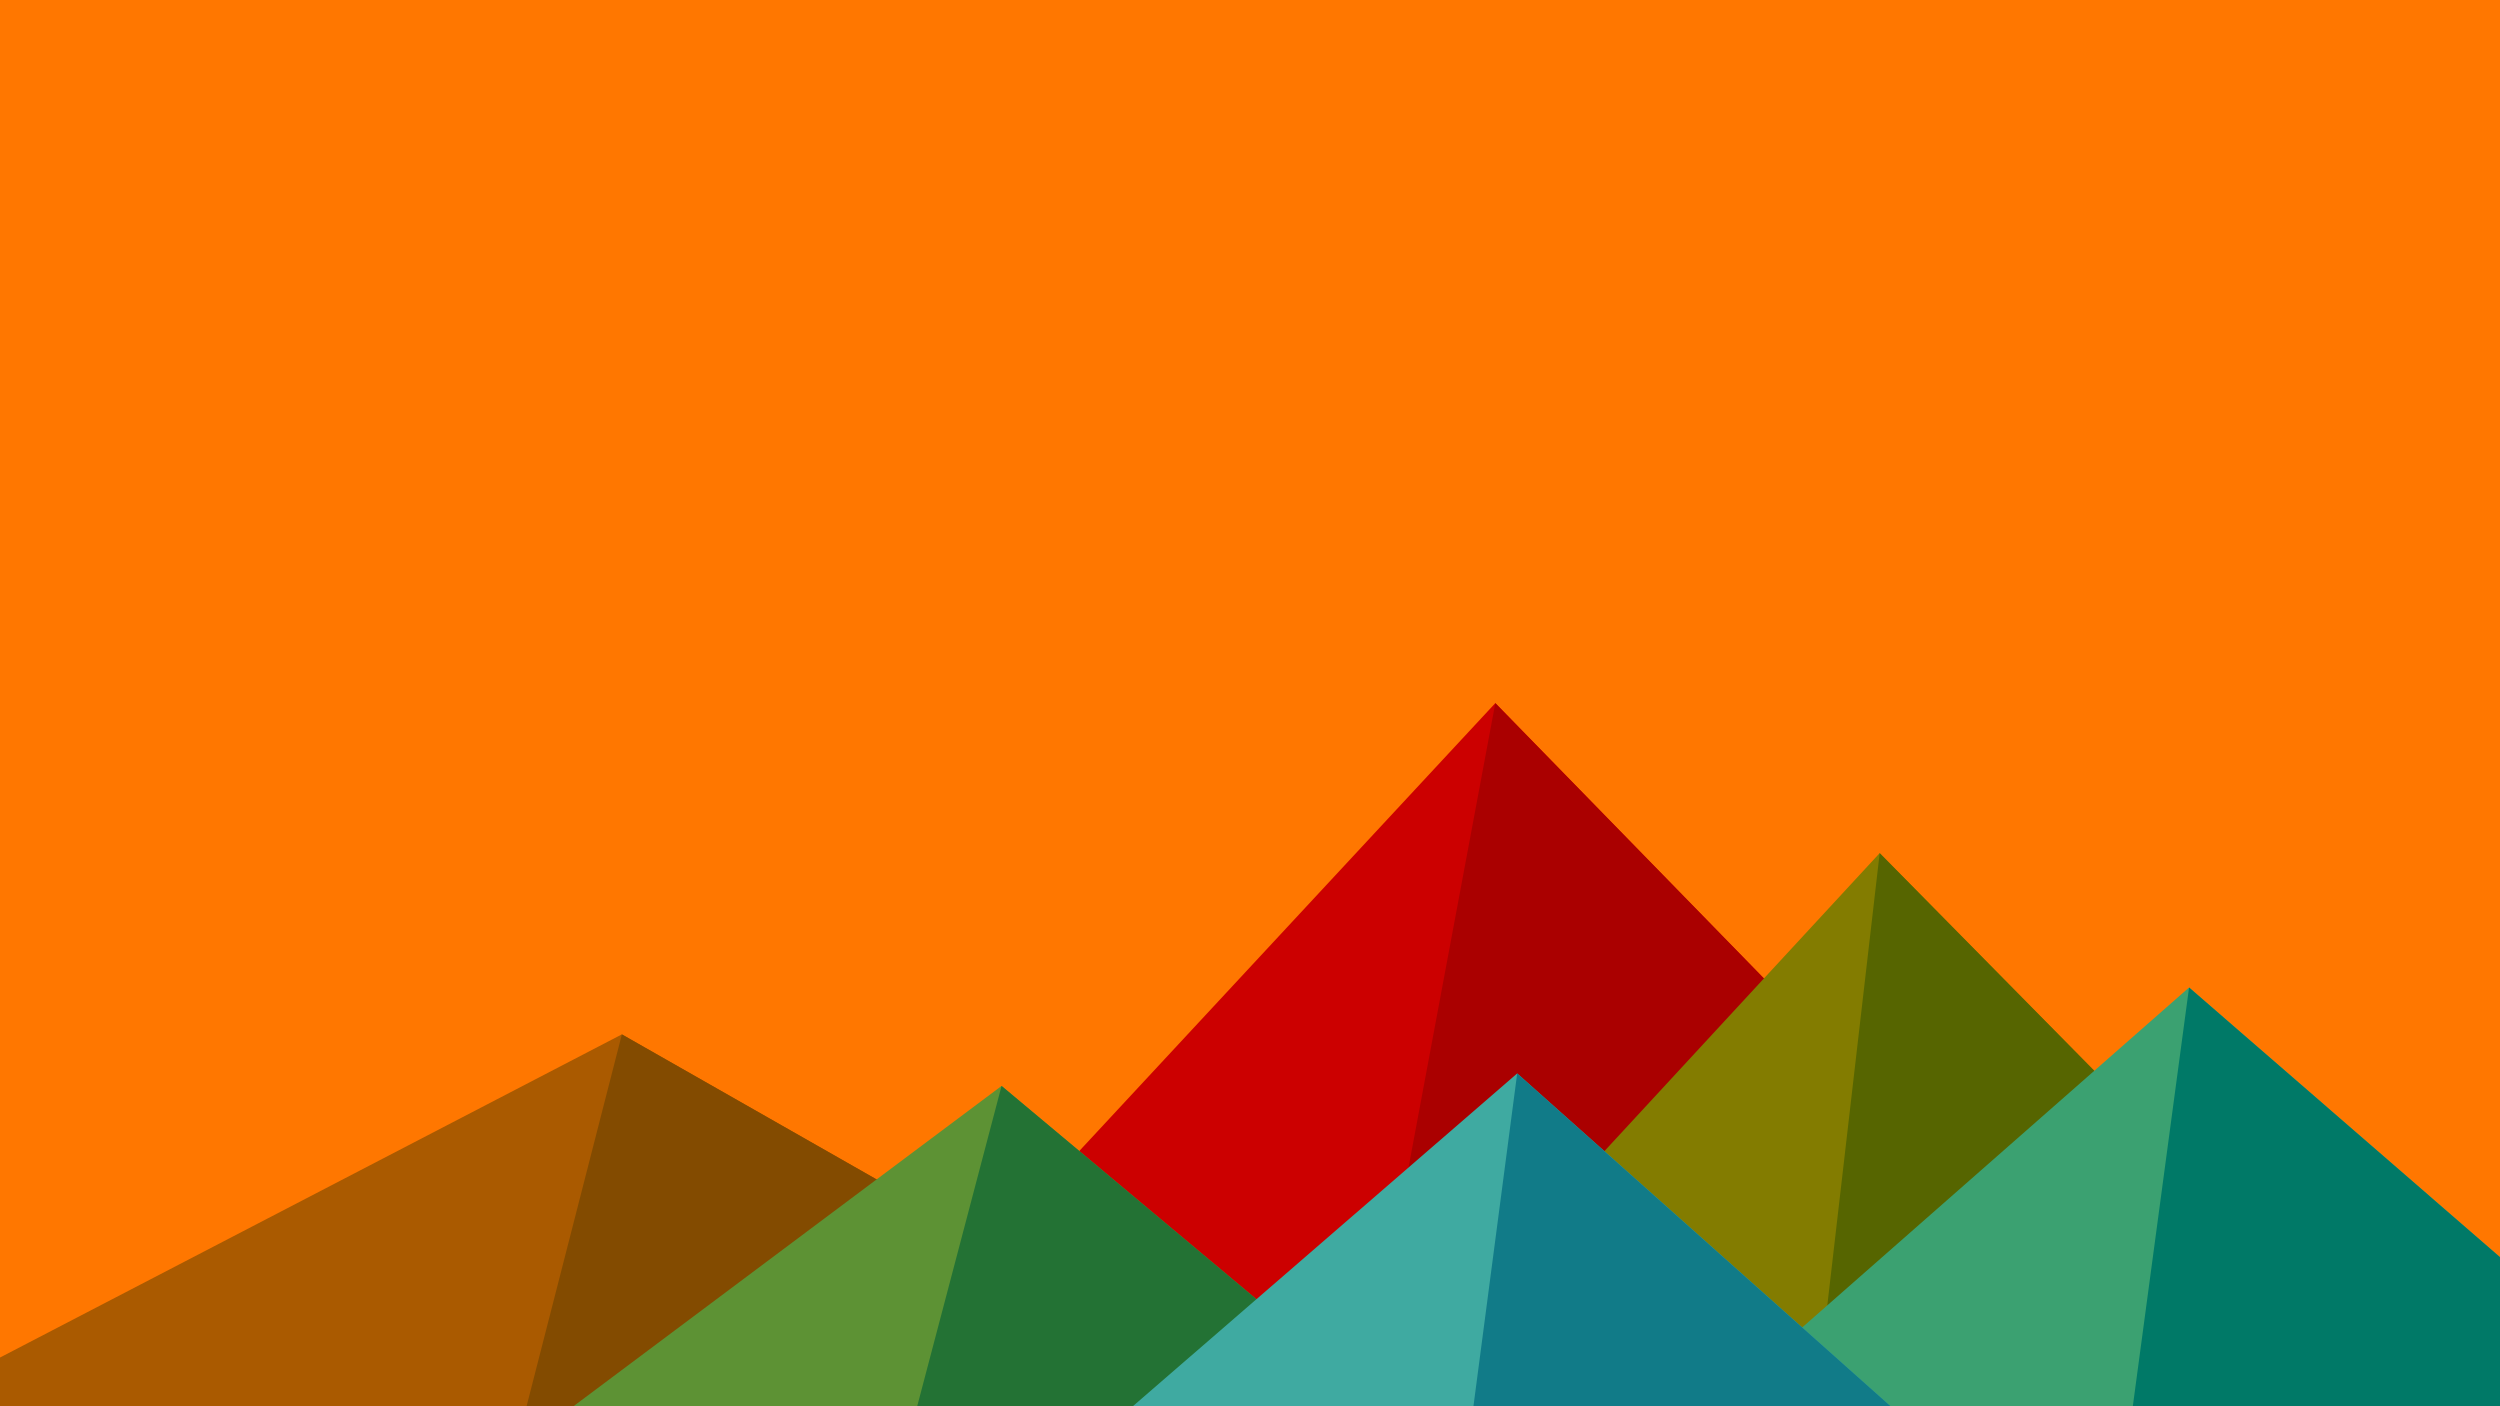﻿<svg xmlns='http://www.w3.org/2000/svg' viewBox='0 0 1600 900'><rect fill='#ff7700' width='1600' height='900'/><polygon fill='#cc0000' points='957 450 539 900 1396 900'/><polygon fill='#aa0000' points='957 450 872.9 900 1396 900'/><polygon fill='#aa5a00' points='-60 900 398 662 816 900'/><polygon fill='#834b00' points='337 900 398 662 816 900'/><polygon fill='#837c00' points='1203 546 1552 900 876 900'/><polygon fill='#566500' points='1203 546 1552 900 1162 900'/><polygon fill='#5d9234' points='641 695 886 900 367 900'/><polygon fill='#237234' points='587 900 641 695 886 900'/><polygon fill='#3ba171' points='1710 900 1401 632 1096 900'/><polygon fill='#007967' points='1710 900 1401 632 1365 900'/><polygon fill='#3faaa1' points='1210 900 971 687 725 900'/><polygon fill='#117b88' points='943 900 1210 900 971 687'/></svg>